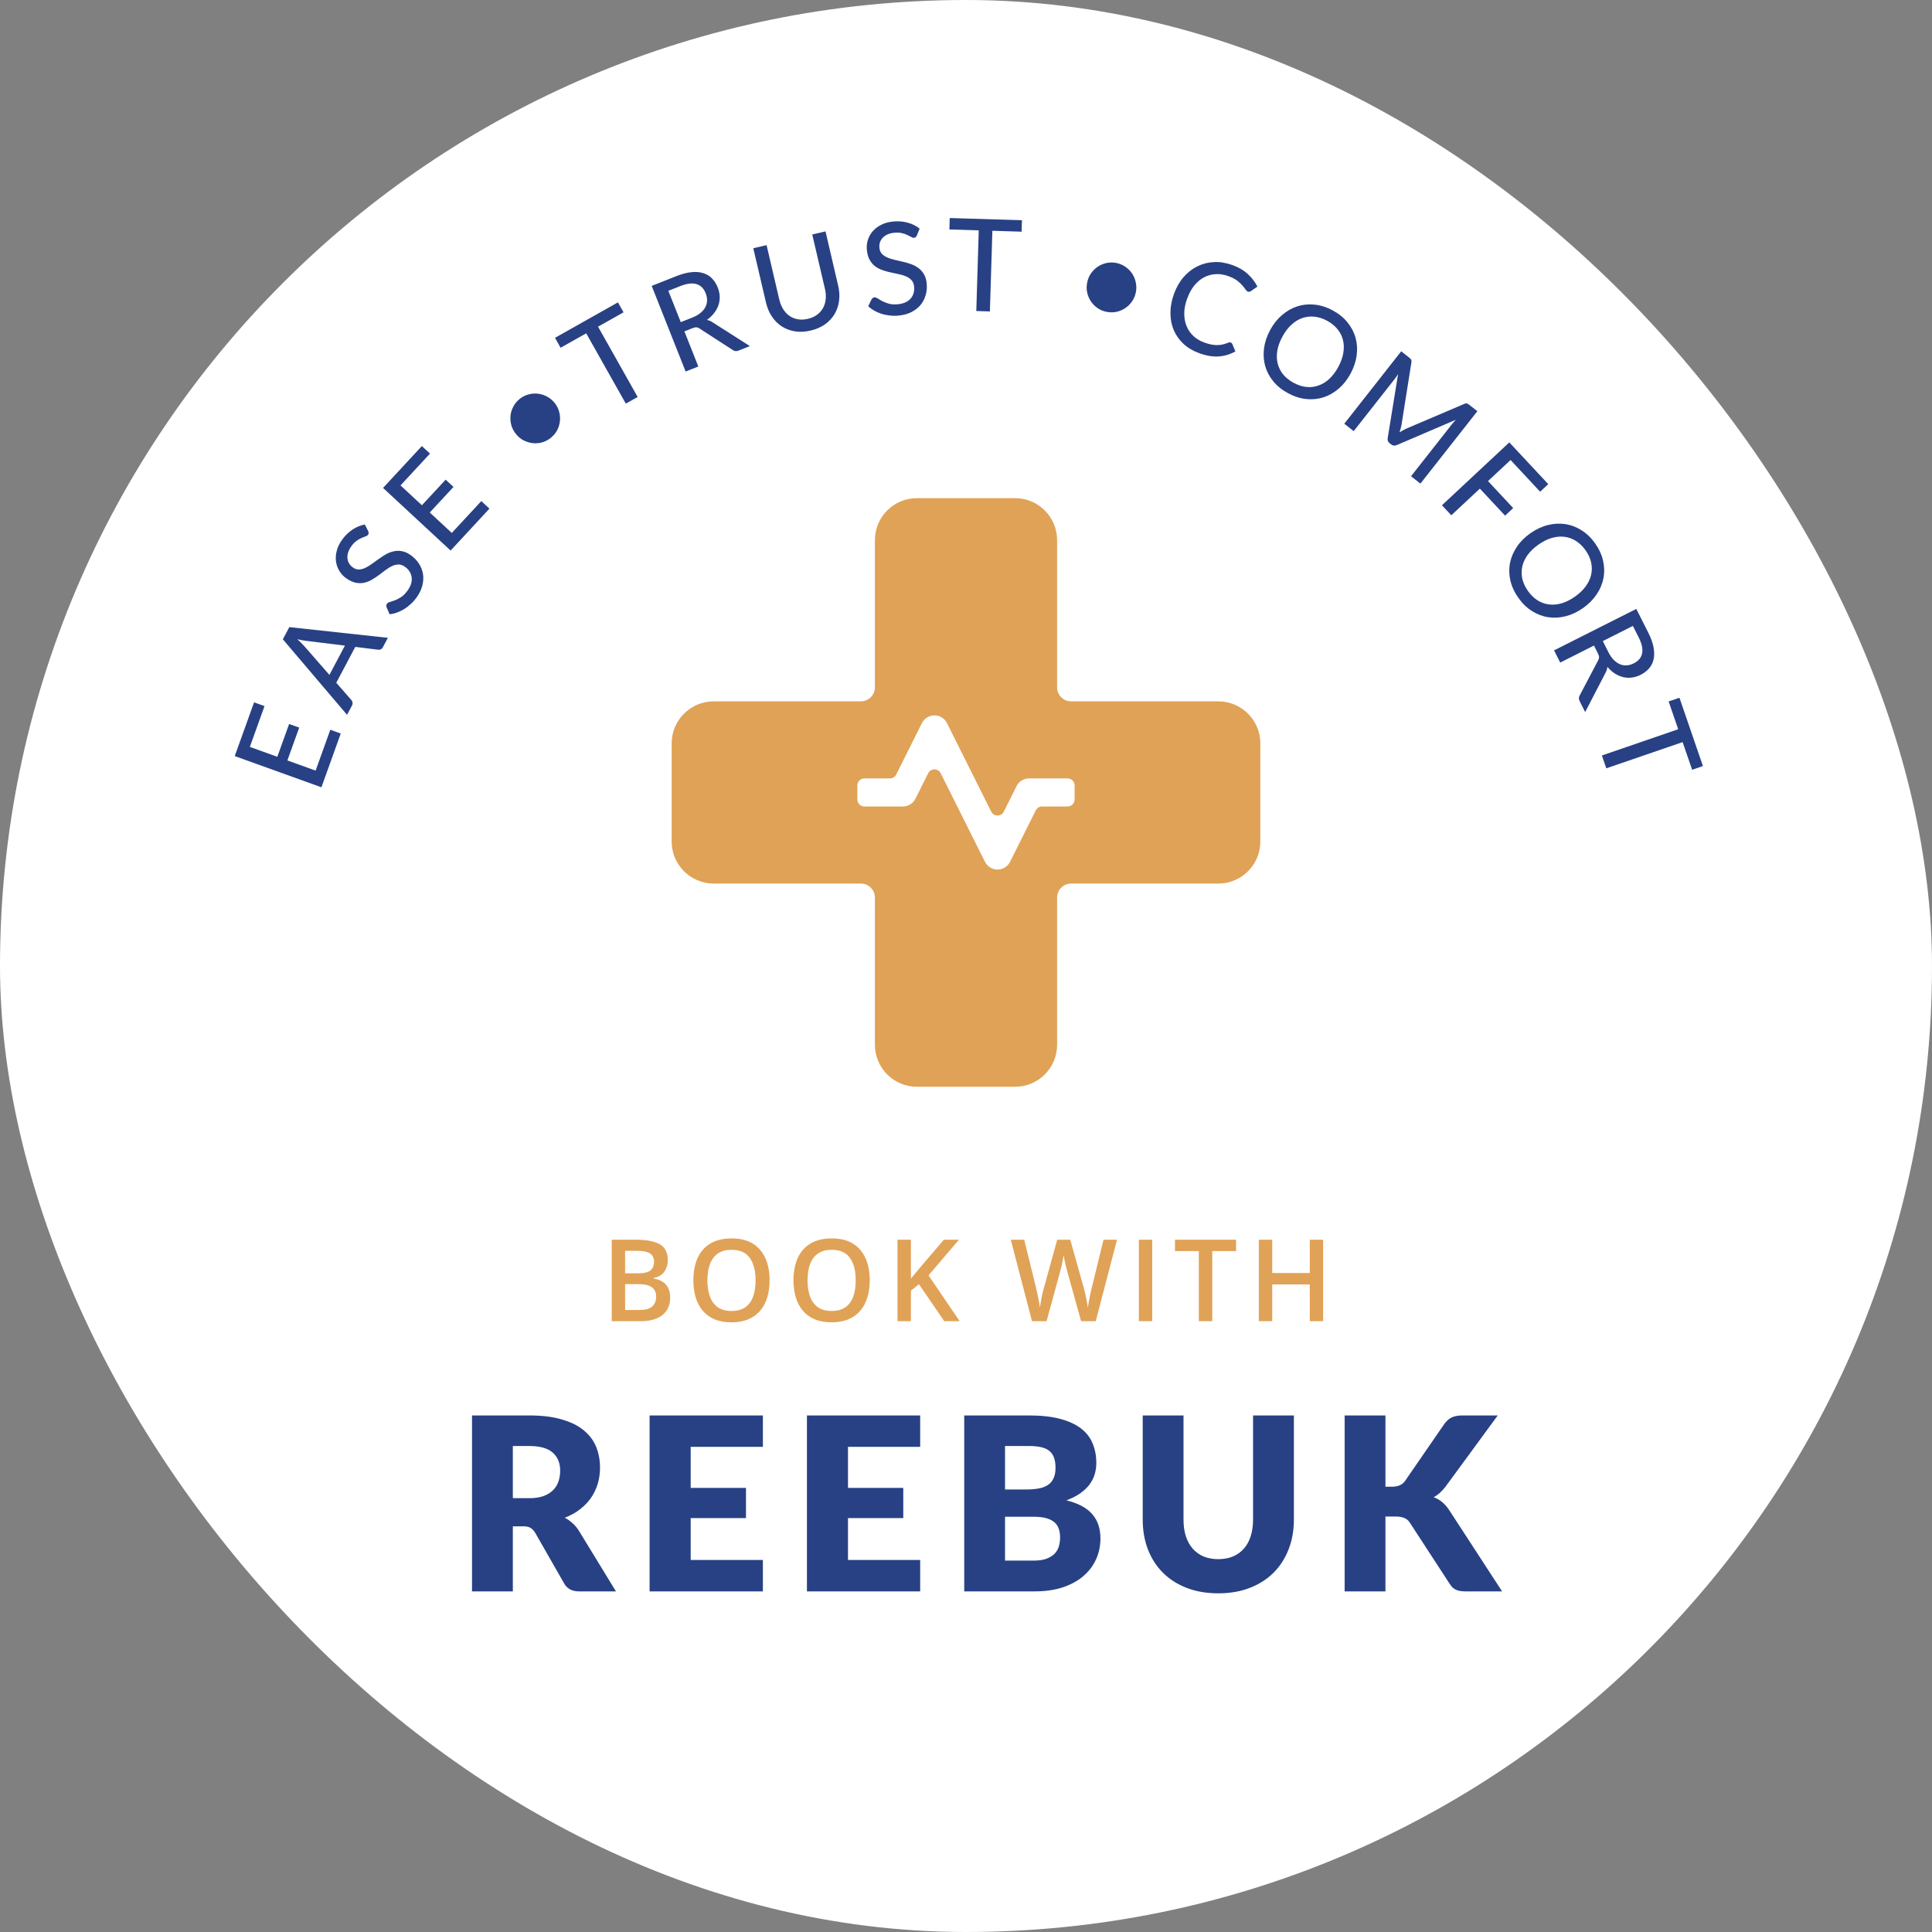 <svg width="60" height="60" viewBox="0 0 60 60" fill="none" xmlns="http://www.w3.org/2000/svg">
<rect x="0" y="0" width="60" height="60" fill="#808080" stroke="none"/>
<rect width="60" height="60" rx="30" fill="white"/>
<path fill-rule="evenodd" clip-rule="evenodd" d="M32.829 16.776C32.829 16.054 32.245 15.47 31.523 15.47H28.477C27.755 15.47 27.171 16.054 27.171 16.776V21.346C27.171 21.586 26.976 21.781 26.735 21.781H22.165C21.444 21.781 20.859 22.366 20.859 23.087V26.134C20.859 26.855 21.444 27.44 22.165 27.44H26.735C26.976 27.44 27.171 27.634 27.171 27.875V32.445C27.171 33.166 27.755 33.751 28.477 33.751H31.523C32.245 33.751 32.829 33.166 32.829 32.445V27.875C32.829 27.634 33.024 27.44 33.264 27.44H37.835C38.556 27.44 39.141 26.855 39.141 26.134V23.087C39.141 22.366 38.556 21.781 37.835 21.781H33.264C33.024 21.781 32.829 21.586 32.829 21.346V16.776ZM29.409 22.457C29.335 22.31 29.185 22.217 29.02 22.217C28.855 22.217 28.704 22.31 28.631 22.457L27.832 24.055C27.795 24.129 27.72 24.175 27.637 24.175H26.844C26.723 24.175 26.626 24.273 26.626 24.393V24.828C26.626 24.949 26.723 25.046 26.844 25.046H28.041C28.206 25.046 28.356 24.953 28.43 24.805L28.825 24.015C28.905 23.854 29.134 23.854 29.215 24.015L30.589 26.764C30.663 26.912 30.814 27.005 30.979 27.005C31.143 27.005 31.294 26.912 31.368 26.764L32.167 25.166C32.204 25.093 32.279 25.046 32.361 25.046H33.155C33.275 25.046 33.373 24.949 33.373 24.828V24.393C33.373 24.273 33.275 24.175 33.155 24.175H31.958C31.793 24.175 31.642 24.269 31.569 24.416L31.173 25.207C31.093 25.367 30.864 25.367 30.784 25.207L29.409 22.457Z" fill="#E0A256"/>
<path d="M18.998 38.5H19.751C20.077 38.5 20.324 38.548 20.49 38.642C20.656 38.737 20.739 38.9 20.739 39.132C20.739 39.229 20.722 39.317 20.687 39.395C20.654 39.473 20.605 39.537 20.54 39.587C20.476 39.637 20.396 39.67 20.301 39.688V39.705C20.399 39.722 20.487 39.753 20.563 39.797C20.64 39.841 20.701 39.904 20.744 39.986C20.79 40.068 20.812 40.174 20.812 40.304C20.812 40.459 20.775 40.59 20.701 40.699C20.628 40.807 20.524 40.89 20.388 40.946C20.253 41.003 20.092 41.031 19.907 41.031H18.998V38.5ZM19.413 39.544H19.811C20 39.544 20.13 39.514 20.203 39.452C20.275 39.391 20.312 39.302 20.312 39.184C20.312 39.064 20.268 38.977 20.182 38.924C20.096 38.871 19.96 38.845 19.773 38.845H19.413V39.544ZM19.413 39.88V40.683H19.851C20.045 40.683 20.181 40.646 20.26 40.571C20.338 40.496 20.378 40.394 20.378 40.266C20.378 40.188 20.36 40.12 20.324 40.062C20.289 40.004 20.232 39.96 20.152 39.928C20.073 39.896 19.965 39.88 19.831 39.88H19.413ZM23.901 39.762C23.901 39.957 23.876 40.135 23.827 40.295C23.778 40.455 23.705 40.592 23.607 40.708C23.509 40.822 23.386 40.91 23.238 40.972C23.09 41.035 22.917 41.066 22.719 41.066C22.517 41.066 22.341 41.035 22.192 40.972C22.045 40.91 21.922 40.821 21.824 40.706C21.727 40.59 21.654 40.453 21.605 40.292C21.557 40.132 21.533 39.954 21.533 39.759C21.533 39.498 21.576 39.271 21.661 39.077C21.747 38.882 21.878 38.73 22.054 38.623C22.23 38.515 22.453 38.46 22.722 38.46C22.985 38.46 23.204 38.514 23.378 38.621C23.552 38.729 23.683 38.88 23.769 39.075C23.857 39.269 23.901 39.498 23.901 39.762ZM21.969 39.762C21.969 39.957 21.996 40.126 22.049 40.27C22.102 40.411 22.183 40.521 22.293 40.599C22.404 40.675 22.546 40.713 22.719 40.713C22.893 40.713 23.035 40.675 23.145 40.599C23.254 40.521 23.335 40.411 23.387 40.27C23.439 40.126 23.465 39.957 23.465 39.762C23.465 39.466 23.405 39.234 23.286 39.066C23.169 38.898 22.981 38.814 22.722 38.814C22.549 38.814 22.406 38.852 22.294 38.928C22.184 39.004 22.102 39.113 22.049 39.255C21.996 39.396 21.969 39.565 21.969 39.762ZM27.011 39.762C27.011 39.957 26.986 40.135 26.936 40.295C26.888 40.455 26.815 40.592 26.716 40.708C26.618 40.822 26.495 40.91 26.348 40.972C26.2 41.035 26.027 41.066 25.828 41.066C25.626 41.066 25.451 41.035 25.302 40.972C25.154 40.91 25.032 40.821 24.933 40.706C24.836 40.59 24.764 40.453 24.715 40.292C24.667 40.132 24.642 39.954 24.642 39.759C24.642 39.498 24.685 39.271 24.771 39.077C24.857 38.882 24.988 38.73 25.164 38.623C25.34 38.515 25.563 38.46 25.832 38.46C26.095 38.46 26.314 38.514 26.488 38.621C26.662 38.729 26.793 38.88 26.879 39.075C26.967 39.269 27.011 39.498 27.011 39.762ZM25.079 39.762C25.079 39.957 25.105 40.126 25.158 40.27C25.212 40.411 25.293 40.521 25.402 40.599C25.513 40.675 25.655 40.713 25.828 40.713C26.003 40.713 26.145 40.675 26.254 40.599C26.364 40.521 26.445 40.411 26.497 40.27C26.549 40.126 26.575 39.957 26.575 39.762C26.575 39.466 26.515 39.234 26.396 39.066C26.279 38.898 26.09 38.814 25.832 38.814C25.659 38.814 25.516 38.852 25.404 38.928C25.293 39.004 25.212 39.113 25.158 39.255C25.105 39.396 25.079 39.565 25.079 39.762ZM29.804 41.031H29.326L28.538 39.882L28.289 40.084V41.031H27.873V38.5H28.289V39.71C28.34 39.648 28.391 39.586 28.443 39.523C28.495 39.461 28.547 39.399 28.599 39.336L29.312 38.5H29.781L28.836 39.608L29.804 41.031ZM34.69 38.5L34.029 41.031H33.575L33.153 39.515C33.142 39.478 33.131 39.434 33.118 39.383C33.106 39.332 33.093 39.281 33.08 39.227C33.069 39.174 33.058 39.126 33.049 39.082C33.041 39.037 33.035 39.002 33.032 38.978C33.029 39.002 33.024 39.036 33.016 39.08C33.008 39.124 32.998 39.172 32.987 39.226C32.976 39.278 32.965 39.33 32.952 39.381C32.939 39.432 32.928 39.477 32.917 39.517L32.502 41.031H32.05L31.391 38.5H31.808L32.173 39.984C32.185 40.031 32.196 40.083 32.208 40.138C32.22 40.192 32.232 40.247 32.242 40.302C32.254 40.358 32.264 40.412 32.273 40.465C32.283 40.517 32.29 40.564 32.296 40.607C32.302 40.563 32.309 40.515 32.319 40.462C32.328 40.407 32.337 40.353 32.348 40.297C32.359 40.241 32.371 40.186 32.383 40.135C32.395 40.083 32.408 40.036 32.421 39.994L32.833 38.5H33.238L33.658 39.999C33.671 40.042 33.683 40.09 33.695 40.143C33.708 40.196 33.72 40.251 33.731 40.306C33.743 40.361 33.753 40.415 33.762 40.467C33.772 40.519 33.779 40.566 33.785 40.607C33.793 40.551 33.803 40.486 33.816 40.413C33.829 40.34 33.843 40.267 33.859 40.192C33.875 40.117 33.892 40.047 33.908 39.984L34.271 38.5H34.69ZM35.368 41.031V38.5H35.783V41.031H35.368ZM37.648 41.031H37.231V38.853H36.49V38.5H38.387V38.853H37.648V41.031ZM41.09 41.031H40.677V39.889H39.51V41.031H39.094V38.5H39.51V39.535H40.677V38.5H41.09V41.031Z" fill="#E0A256"/>
<path d="M16.437 46.527C16.609 46.527 16.756 46.506 16.876 46.463C16.998 46.418 17.098 46.357 17.176 46.279C17.253 46.202 17.309 46.112 17.344 46.009C17.379 45.904 17.397 45.792 17.397 45.672C17.397 45.432 17.318 45.244 17.161 45.109C17.006 44.974 16.764 44.907 16.437 44.907H15.927V46.527H16.437ZM19.129 49.422H17.982C17.769 49.422 17.617 49.342 17.524 49.182L16.617 47.596C16.574 47.528 16.527 47.479 16.474 47.449C16.422 47.417 16.347 47.401 16.249 47.401H15.927V49.422H14.659V43.958H16.437C16.832 43.958 17.168 43.999 17.446 44.082C17.726 44.162 17.953 44.274 18.128 44.419C18.306 44.564 18.434 44.736 18.514 44.933C18.594 45.131 18.634 45.346 18.634 45.578C18.634 45.756 18.611 45.923 18.563 46.081C18.516 46.238 18.446 46.384 18.353 46.519C18.261 46.652 18.146 46.771 18.008 46.876C17.873 46.981 17.717 47.067 17.539 47.134C17.622 47.177 17.699 47.231 17.772 47.296C17.844 47.358 17.909 47.433 17.967 47.521L19.129 49.422ZM21.45 44.933V46.208H23.167V47.146H21.45V48.447H23.692V49.422H20.174V43.958H23.692V44.933H21.45ZM26.335 44.933V46.208H28.052V47.146H26.335V48.447H28.577V49.422H25.06V43.958H28.577V44.933H26.335ZM32.105 48.466C32.273 48.466 32.409 48.444 32.514 48.402C32.621 48.359 32.705 48.304 32.765 48.237C32.825 48.169 32.866 48.093 32.889 48.008C32.911 47.923 32.922 47.837 32.922 47.749C32.922 47.649 32.909 47.559 32.881 47.479C32.856 47.399 32.811 47.332 32.746 47.277C32.684 47.222 32.6 47.179 32.495 47.149C32.39 47.119 32.258 47.104 32.097 47.104H31.212V48.466H32.105ZM31.212 44.907V46.257H31.872C32.013 46.257 32.139 46.247 32.251 46.227C32.364 46.207 32.459 46.172 32.536 46.122C32.616 46.072 32.676 46.003 32.716 45.916C32.759 45.828 32.78 45.718 32.78 45.586C32.78 45.456 32.764 45.348 32.731 45.263C32.699 45.176 32.649 45.106 32.581 45.053C32.514 45.001 32.428 44.963 32.322 44.941C32.22 44.918 32.097 44.907 31.955 44.907H31.212ZM31.955 43.958C32.333 43.958 32.654 43.993 32.919 44.063C33.184 44.133 33.4 44.232 33.568 44.359C33.735 44.487 33.856 44.642 33.931 44.824C34.009 45.007 34.047 45.211 34.047 45.436C34.047 45.558 34.03 45.677 33.995 45.792C33.96 45.904 33.905 46.011 33.83 46.111C33.755 46.208 33.659 46.298 33.541 46.381C33.424 46.463 33.282 46.534 33.117 46.594C33.477 46.682 33.744 46.823 33.916 47.018C34.089 47.213 34.175 47.466 34.175 47.776C34.175 48.008 34.13 48.224 34.04 48.424C33.95 48.624 33.818 48.799 33.642 48.949C33.47 49.097 33.256 49.213 33.001 49.298C32.746 49.381 32.455 49.422 32.127 49.422H29.945V43.958H31.955ZM37.835 48.421C38.005 48.421 38.157 48.393 38.289 48.338C38.424 48.281 38.538 48.199 38.63 48.094C38.723 47.989 38.793 47.862 38.84 47.712C38.89 47.559 38.915 47.387 38.915 47.194V43.958H40.183V47.194C40.183 47.529 40.128 47.837 40.018 48.117C39.91 48.397 39.755 48.638 39.553 48.841C39.35 49.043 39.104 49.201 38.814 49.313C38.524 49.426 38.198 49.482 37.835 49.482C37.47 49.482 37.143 49.426 36.853 49.313C36.563 49.201 36.317 49.043 36.114 48.841C35.912 48.638 35.757 48.397 35.649 48.117C35.542 47.837 35.488 47.529 35.488 47.194V43.958H36.755V47.191C36.755 47.383 36.779 47.556 36.827 47.708C36.877 47.858 36.948 47.987 37.04 48.094C37.133 48.199 37.245 48.281 37.378 48.338C37.513 48.393 37.665 48.421 37.835 48.421ZM43.026 46.171H43.229C43.416 46.171 43.551 46.112 43.634 45.994L44.864 44.209C44.937 44.114 45.014 44.049 45.096 44.014C45.181 43.977 45.286 43.958 45.411 43.958H46.514L44.894 46.167C44.779 46.319 44.655 46.429 44.523 46.497C44.618 46.532 44.704 46.581 44.782 46.643C44.859 46.706 44.931 46.787 44.999 46.887L46.649 49.422H45.517C45.444 49.422 45.382 49.417 45.329 49.407C45.279 49.397 45.235 49.382 45.198 49.362C45.16 49.342 45.128 49.318 45.1 49.291C45.073 49.261 45.047 49.227 45.022 49.189L43.784 47.288C43.739 47.218 43.681 47.169 43.611 47.142C43.544 47.112 43.452 47.097 43.334 47.097H43.026V49.422H41.759V43.958H43.026V46.171Z" fill="#284184"/>
<path d="M52.551 23.906L52.255 23.047L49.885 23.861L49.748 23.462L52.118 22.647L51.821 21.784L52.157 21.669L52.886 23.79L52.551 23.906Z" fill="#284184"/>
<path d="M49.951 20.255C50 20.352 50.055 20.431 50.116 20.493C50.177 20.555 50.242 20.601 50.31 20.629C50.379 20.657 50.449 20.668 50.521 20.663C50.594 20.658 50.667 20.637 50.739 20.6C50.886 20.526 50.972 20.422 50.998 20.287C51.024 20.153 50.989 19.989 50.891 19.796L50.711 19.439L49.777 19.909L49.951 20.255ZM49.229 22.114L49.058 21.776C49.024 21.708 49.026 21.645 49.064 21.588L49.631 20.509C49.651 20.474 49.66 20.442 49.66 20.412C49.661 20.382 49.65 20.343 49.626 20.296L49.502 20.048L48.454 20.577L48.263 20.198L50.817 18.91L51.188 19.646C51.272 19.811 51.326 19.962 51.351 20.097C51.378 20.234 51.38 20.357 51.356 20.465C51.334 20.575 51.288 20.67 51.219 20.751C51.15 20.833 51.061 20.902 50.952 20.957C50.863 21.002 50.773 21.03 50.681 21.042C50.589 21.055 50.498 21.05 50.408 21.028C50.32 21.007 50.235 20.97 50.151 20.917C50.068 20.863 49.99 20.795 49.918 20.711C49.913 20.773 49.894 20.834 49.861 20.894L49.229 22.114Z" fill="#284184"/>
<path d="M49.165 18.882C48.99 19.006 48.81 19.091 48.623 19.138C48.439 19.185 48.258 19.195 48.079 19.168C47.902 19.141 47.734 19.076 47.575 18.976C47.416 18.875 47.275 18.738 47.153 18.564C47.031 18.392 46.949 18.213 46.906 18.029C46.864 17.845 46.86 17.665 46.893 17.489C46.928 17.313 46.999 17.145 47.104 16.986C47.211 16.826 47.352 16.685 47.526 16.561C47.7 16.439 47.88 16.354 48.066 16.307C48.252 16.26 48.434 16.25 48.61 16.277C48.789 16.303 48.957 16.367 49.116 16.468C49.277 16.569 49.418 16.706 49.54 16.878C49.663 17.052 49.744 17.231 49.785 17.415C49.827 17.599 49.831 17.779 49.796 17.956C49.763 18.132 49.693 18.3 49.585 18.459C49.479 18.618 49.339 18.76 49.165 18.882ZM48.914 18.527C49.053 18.429 49.165 18.322 49.248 18.206C49.332 18.09 49.388 17.97 49.415 17.845C49.443 17.721 49.443 17.595 49.413 17.465C49.385 17.338 49.327 17.212 49.241 17.09C49.154 16.967 49.055 16.871 48.943 16.8C48.832 16.73 48.714 16.687 48.587 16.671C48.46 16.655 48.328 16.667 48.19 16.707C48.053 16.747 47.914 16.817 47.776 16.915C47.636 17.014 47.524 17.121 47.44 17.237C47.357 17.352 47.302 17.473 47.275 17.597C47.248 17.722 47.248 17.849 47.277 17.977C47.307 18.105 47.366 18.23 47.452 18.353C47.539 18.475 47.637 18.572 47.747 18.642C47.858 18.713 47.977 18.756 48.103 18.771C48.23 18.787 48.362 18.775 48.498 18.736C48.636 18.696 48.774 18.626 48.914 18.527Z" fill="#284184"/>
<path d="M46.912 14.286L46.211 14.94L46.994 15.779L46.742 16.014L45.959 15.175L45.072 16.002L44.781 15.691L46.873 13.739L48.083 15.036L47.831 15.271L46.912 14.286Z" fill="#284184"/>
<path d="M45.881 12.77L44.112 15.019L43.821 14.79L45.08 13.189C45.098 13.165 45.119 13.14 45.141 13.114C45.165 13.088 45.189 13.062 45.213 13.036L43.384 13.82C43.318 13.851 43.258 13.845 43.203 13.802L43.157 13.765C43.102 13.723 43.083 13.666 43.098 13.595L43.419 11.617C43.379 11.681 43.339 11.738 43.299 11.789L42.04 13.389L41.748 13.159L43.516 10.91L43.763 11.105C43.792 11.128 43.812 11.149 43.823 11.167C43.836 11.186 43.839 11.214 43.833 11.251L43.526 13.189C43.519 13.228 43.51 13.267 43.499 13.307C43.488 13.347 43.476 13.387 43.464 13.426C43.534 13.382 43.606 13.343 43.681 13.308L45.476 12.543C45.51 12.527 45.537 12.523 45.557 12.53C45.578 12.537 45.604 12.552 45.633 12.575L45.881 12.77Z" fill="#284184"/>
<path d="M41.944 11.601C41.843 11.789 41.719 11.946 41.573 12.071C41.429 12.195 41.271 12.285 41.099 12.34C40.928 12.394 40.749 12.412 40.562 12.392C40.375 12.373 40.188 12.312 40.001 12.211C39.815 12.111 39.662 11.988 39.542 11.841C39.423 11.696 39.339 11.536 39.29 11.364C39.243 11.191 39.232 11.009 39.255 10.82C39.28 10.629 39.343 10.44 39.444 10.252C39.545 10.065 39.669 9.909 39.815 9.784C39.961 9.659 40.118 9.569 40.288 9.514C40.46 9.459 40.639 9.441 40.827 9.461C41.016 9.48 41.203 9.539 41.389 9.64C41.576 9.741 41.728 9.864 41.847 10.011C41.966 10.157 42.05 10.317 42.098 10.491C42.146 10.663 42.158 10.845 42.132 11.035C42.108 11.225 42.045 11.414 41.944 11.601ZM41.562 11.395C41.643 11.245 41.695 11.1 41.718 10.958C41.742 10.817 41.738 10.684 41.707 10.56C41.677 10.437 41.62 10.324 41.536 10.222C41.454 10.12 41.347 10.034 41.215 9.962C41.083 9.891 40.951 9.848 40.819 9.835C40.689 9.822 40.563 9.836 40.443 9.878C40.322 9.92 40.209 9.99 40.104 10.087C39.998 10.184 39.906 10.307 39.825 10.457C39.743 10.608 39.691 10.754 39.667 10.895C39.645 11.035 39.649 11.167 39.68 11.291C39.711 11.415 39.768 11.528 39.85 11.63C39.935 11.731 40.043 11.818 40.175 11.889C40.307 11.96 40.438 12.003 40.568 12.017C40.699 12.031 40.825 12.016 40.944 11.973C41.065 11.932 41.178 11.863 41.282 11.767C41.387 11.669 41.481 11.546 41.562 11.395Z" fill="#284184"/>
<path d="M38.222 10.637C38.245 10.645 38.261 10.661 38.271 10.684L38.366 10.913C38.209 11.003 38.038 11.055 37.854 11.069C37.671 11.083 37.468 11.05 37.246 10.97C37.051 10.899 36.886 10.802 36.752 10.677C36.619 10.552 36.519 10.409 36.45 10.247C36.383 10.086 36.349 9.91 36.349 9.719C36.349 9.528 36.385 9.332 36.458 9.13C36.532 8.927 36.63 8.753 36.755 8.608C36.881 8.463 37.024 8.351 37.184 8.272C37.344 8.192 37.517 8.148 37.702 8.139C37.889 8.13 38.081 8.162 38.277 8.233C38.468 8.302 38.626 8.394 38.752 8.511C38.878 8.627 38.977 8.757 39.05 8.9L38.852 9.038C38.838 9.049 38.823 9.056 38.806 9.06C38.79 9.064 38.772 9.062 38.75 9.054C38.727 9.046 38.703 9.024 38.679 8.988C38.656 8.953 38.624 8.912 38.582 8.864C38.541 8.816 38.487 8.766 38.42 8.714C38.352 8.663 38.262 8.617 38.148 8.576C38.014 8.527 37.883 8.507 37.755 8.514C37.627 8.52 37.507 8.553 37.394 8.612C37.282 8.671 37.18 8.756 37.089 8.868C36.999 8.98 36.925 9.116 36.867 9.277C36.807 9.441 36.778 9.595 36.778 9.739C36.778 9.883 36.803 10.014 36.852 10.132C36.901 10.25 36.972 10.352 37.065 10.438C37.158 10.524 37.269 10.59 37.396 10.636C37.474 10.664 37.544 10.685 37.609 10.698C37.675 10.711 37.737 10.717 37.795 10.717C37.854 10.717 37.912 10.711 37.969 10.699C38.026 10.686 38.084 10.667 38.144 10.642C38.157 10.637 38.17 10.634 38.183 10.633C38.197 10.631 38.21 10.632 38.222 10.637Z" fill="#284184"/>
<path d="M33.761 8.786C33.78 8.681 33.819 8.585 33.875 8.5C33.933 8.415 34.002 8.344 34.083 8.288C34.166 8.232 34.256 8.192 34.355 8.17C34.454 8.147 34.555 8.145 34.66 8.165C34.764 8.185 34.859 8.223 34.944 8.281C35.029 8.338 35.099 8.407 35.154 8.489C35.211 8.571 35.249 8.662 35.271 8.762C35.294 8.863 35.296 8.966 35.276 9.071C35.256 9.176 35.218 9.27 35.16 9.354C35.104 9.438 35.034 9.508 34.952 9.564C34.871 9.62 34.781 9.66 34.68 9.683C34.58 9.705 34.478 9.706 34.374 9.686C34.269 9.667 34.175 9.629 34.091 9.572C34.007 9.515 33.937 9.445 33.881 9.363C33.826 9.281 33.787 9.19 33.764 9.091C33.742 8.992 33.741 8.891 33.761 8.786Z" fill="#284184"/>
<path d="M31.727 7.195L30.819 7.167L30.742 9.672L30.32 9.659L30.396 7.154L29.484 7.126L29.495 6.771L31.737 6.84L31.727 7.195Z" fill="#284184"/>
<path d="M28.475 7.31C28.464 7.334 28.452 7.352 28.438 7.364C28.425 7.376 28.407 7.383 28.384 7.385C28.36 7.387 28.332 7.379 28.3 7.361C28.267 7.341 28.227 7.32 28.178 7.298C28.131 7.274 28.074 7.255 28.009 7.24C27.943 7.223 27.866 7.219 27.777 7.228C27.694 7.235 27.622 7.253 27.56 7.282C27.5 7.309 27.451 7.344 27.412 7.386C27.373 7.427 27.345 7.474 27.327 7.528C27.311 7.58 27.305 7.636 27.311 7.695C27.318 7.772 27.343 7.834 27.386 7.88C27.431 7.927 27.486 7.965 27.553 7.995C27.62 8.025 27.695 8.049 27.778 8.068C27.861 8.087 27.946 8.107 28.034 8.128C28.121 8.148 28.207 8.172 28.291 8.202C28.375 8.231 28.451 8.272 28.52 8.322C28.589 8.372 28.646 8.436 28.692 8.514C28.739 8.591 28.769 8.689 28.78 8.806C28.791 8.932 28.781 9.052 28.747 9.166C28.715 9.279 28.662 9.381 28.588 9.471C28.513 9.56 28.418 9.635 28.302 9.694C28.188 9.751 28.054 9.787 27.902 9.801C27.811 9.81 27.722 9.809 27.634 9.798C27.546 9.789 27.463 9.772 27.383 9.748C27.303 9.722 27.228 9.69 27.156 9.651C27.085 9.611 27.021 9.565 26.963 9.513L27.065 9.299C27.075 9.282 27.088 9.268 27.103 9.256C27.119 9.243 27.138 9.236 27.159 9.234C27.187 9.232 27.22 9.243 27.258 9.269C27.298 9.295 27.346 9.323 27.402 9.354C27.46 9.383 27.527 9.409 27.604 9.431C27.682 9.453 27.774 9.459 27.881 9.449C27.969 9.441 28.046 9.422 28.112 9.393C28.179 9.363 28.233 9.324 28.276 9.278C28.319 9.23 28.351 9.174 28.37 9.111C28.389 9.048 28.396 8.979 28.389 8.905C28.381 8.822 28.355 8.755 28.312 8.706C28.269 8.657 28.214 8.617 28.147 8.588C28.08 8.558 28.005 8.534 27.922 8.517C27.839 8.499 27.754 8.481 27.667 8.462C27.58 8.443 27.494 8.419 27.41 8.39C27.326 8.362 27.25 8.323 27.181 8.272C27.112 8.22 27.054 8.152 27.008 8.07C26.961 7.986 26.932 7.881 26.92 7.754C26.911 7.652 26.921 7.552 26.952 7.453C26.983 7.354 27.032 7.265 27.101 7.185C27.171 7.104 27.259 7.036 27.366 6.982C27.473 6.927 27.598 6.892 27.741 6.879C27.901 6.864 28.05 6.876 28.188 6.915C28.328 6.953 28.452 7.014 28.56 7.1L28.475 7.31Z" fill="#284184"/>
<path d="M25.088 9.902C25.199 9.876 25.295 9.834 25.374 9.776C25.453 9.718 25.515 9.648 25.56 9.566C25.605 9.484 25.633 9.392 25.643 9.291C25.654 9.189 25.645 9.081 25.619 8.968L25.225 7.282L25.637 7.186L26.03 8.872C26.068 9.034 26.078 9.191 26.058 9.342C26.039 9.492 25.992 9.629 25.919 9.753C25.845 9.876 25.746 9.983 25.621 10.072C25.496 10.161 25.347 10.226 25.173 10.266C25 10.307 24.837 10.315 24.686 10.29C24.534 10.265 24.398 10.214 24.277 10.136C24.157 10.058 24.055 9.955 23.971 9.829C23.887 9.703 23.826 9.558 23.788 9.395L23.394 7.709L23.807 7.613L24.2 9.297C24.227 9.411 24.267 9.511 24.32 9.598C24.374 9.685 24.44 9.756 24.517 9.81C24.593 9.863 24.68 9.898 24.776 9.915C24.873 9.932 24.977 9.928 25.088 9.902Z" fill="#284184"/>
<path d="M21.501 9.862C21.602 9.822 21.686 9.774 21.753 9.719C21.821 9.664 21.872 9.603 21.906 9.538C21.94 9.472 21.958 9.403 21.959 9.331C21.96 9.258 21.946 9.183 21.916 9.108C21.855 8.955 21.759 8.86 21.627 8.822C21.496 8.784 21.33 8.805 21.129 8.884L20.756 9.032L21.142 10.004L21.501 9.862ZM23.288 10.748L22.936 10.888C22.865 10.916 22.803 10.908 22.749 10.865L21.726 10.203C21.693 10.181 21.662 10.168 21.632 10.166C21.602 10.162 21.562 10.17 21.513 10.189L21.255 10.291L21.687 11.382L21.293 11.538L20.239 8.879L21.006 8.575C21.178 8.507 21.333 8.466 21.47 8.453C21.609 8.438 21.731 8.448 21.837 8.482C21.944 8.513 22.035 8.568 22.109 8.644C22.185 8.72 22.245 8.814 22.29 8.928C22.327 9.02 22.347 9.113 22.351 9.206C22.355 9.299 22.342 9.389 22.312 9.476C22.284 9.562 22.239 9.644 22.178 9.722C22.118 9.8 22.043 9.871 21.952 9.936C22.014 9.946 22.073 9.97 22.129 10.009L23.288 10.748Z" fill="#284184"/>
<path d="M19.365 9.699L18.573 10.145L19.803 12.328L19.435 12.535L18.205 10.352L17.41 10.8L17.236 10.491L19.191 9.39L19.365 9.699Z" fill="#284184"/>
<path d="M16.019 13.473C15.952 13.389 15.905 13.297 15.878 13.199C15.852 13.099 15.844 13.001 15.855 12.902C15.866 12.804 15.896 12.71 15.945 12.621C15.992 12.531 16.058 12.453 16.141 12.387C16.224 12.321 16.316 12.275 16.415 12.249C16.514 12.222 16.612 12.215 16.71 12.227C16.809 12.239 16.903 12.269 16.993 12.319C17.084 12.367 17.162 12.434 17.229 12.518C17.295 12.601 17.34 12.693 17.366 12.791C17.392 12.889 17.399 12.987 17.388 13.086C17.377 13.184 17.348 13.278 17.299 13.369C17.25 13.459 17.183 13.536 17.1 13.602C17.017 13.668 16.926 13.714 16.828 13.741C16.73 13.766 16.631 13.773 16.532 13.761C16.435 13.748 16.341 13.719 16.251 13.671C16.162 13.623 16.084 13.557 16.019 13.473Z" fill="#284184"/>
<path d="M14.948 15.561L15.199 15.797L13.994 17.098L11.896 15.153L13.101 13.853L13.354 14.087L12.438 15.075L13.103 15.691L13.84 14.896L14.084 15.122L13.347 15.917L14.031 16.551L14.948 15.561Z" fill="#284184"/>
<path d="M11.433 16.491C11.443 16.515 11.449 16.536 11.449 16.554C11.449 16.572 11.443 16.59 11.429 16.608C11.415 16.628 11.391 16.644 11.356 16.656C11.32 16.668 11.277 16.685 11.228 16.707C11.179 16.727 11.128 16.757 11.073 16.797C11.018 16.835 10.964 16.89 10.912 16.963C10.863 17.031 10.829 17.097 10.81 17.162C10.791 17.225 10.785 17.285 10.791 17.342C10.797 17.398 10.814 17.451 10.843 17.499C10.871 17.546 10.91 17.587 10.959 17.622C11.021 17.667 11.084 17.688 11.148 17.686C11.212 17.683 11.277 17.667 11.343 17.636C11.41 17.605 11.477 17.564 11.546 17.514C11.615 17.464 11.686 17.413 11.759 17.361C11.832 17.308 11.906 17.26 11.984 17.215C12.062 17.171 12.142 17.14 12.226 17.122C12.308 17.102 12.394 17.101 12.483 17.118C12.572 17.133 12.665 17.175 12.761 17.244C12.863 17.318 12.947 17.404 13.011 17.504C13.075 17.603 13.117 17.71 13.136 17.825C13.155 17.94 13.148 18.06 13.116 18.186C13.084 18.311 13.024 18.435 12.935 18.559C12.881 18.633 12.822 18.7 12.756 18.759C12.692 18.819 12.624 18.871 12.553 18.915C12.481 18.958 12.407 18.994 12.331 19.023C12.255 19.05 12.178 19.068 12.1 19.078L12.006 18.861C12 18.842 11.998 18.823 11.998 18.803C12 18.783 12.007 18.764 12.019 18.747C12.035 18.724 12.066 18.707 12.111 18.695C12.156 18.682 12.209 18.664 12.269 18.642C12.329 18.618 12.392 18.584 12.459 18.541C12.527 18.497 12.592 18.431 12.655 18.343C12.707 18.272 12.743 18.202 12.765 18.133C12.786 18.063 12.793 17.996 12.785 17.934C12.778 17.869 12.756 17.809 12.721 17.753C12.687 17.697 12.639 17.647 12.579 17.604C12.511 17.555 12.444 17.53 12.378 17.531C12.312 17.531 12.247 17.547 12.18 17.577C12.114 17.608 12.047 17.649 11.979 17.7C11.911 17.751 11.842 17.804 11.771 17.857C11.698 17.91 11.624 17.959 11.548 18.003C11.471 18.048 11.391 18.08 11.308 18.098C11.223 18.116 11.134 18.115 11.042 18.096C10.948 18.076 10.85 18.029 10.746 17.955C10.663 17.895 10.594 17.821 10.54 17.733C10.486 17.645 10.451 17.549 10.436 17.445C10.42 17.339 10.427 17.228 10.457 17.111C10.485 16.994 10.541 16.878 10.625 16.761C10.719 16.631 10.826 16.526 10.946 16.448C11.066 16.367 11.194 16.314 11.33 16.289L11.433 16.491Z" fill="#284184"/>
<path d="M10.712 20.05L9.532 19.905C9.451 19.897 9.352 19.879 9.236 19.852C9.28 19.892 9.32 19.93 9.355 19.967C9.392 20.003 9.424 20.037 9.451 20.068L10.23 20.959L10.712 20.05ZM12.046 19.808L11.893 20.097C11.876 20.13 11.853 20.152 11.826 20.165C11.798 20.177 11.769 20.181 11.738 20.177L11.033 20.09L10.443 21.204L10.911 21.738C10.929 21.758 10.941 21.784 10.948 21.817C10.954 21.848 10.948 21.88 10.931 21.912L10.778 22.2L8.784 19.854L8.985 19.476L12.046 19.808Z" fill="#284184"/>
<path d="M10.258 22.663L10.582 22.781L9.982 24.45L7.29 23.481L7.89 21.813L8.215 21.929L7.759 23.196L8.612 23.503L8.979 22.484L9.292 22.596L8.925 23.616L9.802 23.932L10.258 22.663Z" fill="#284184"/>
</svg>
